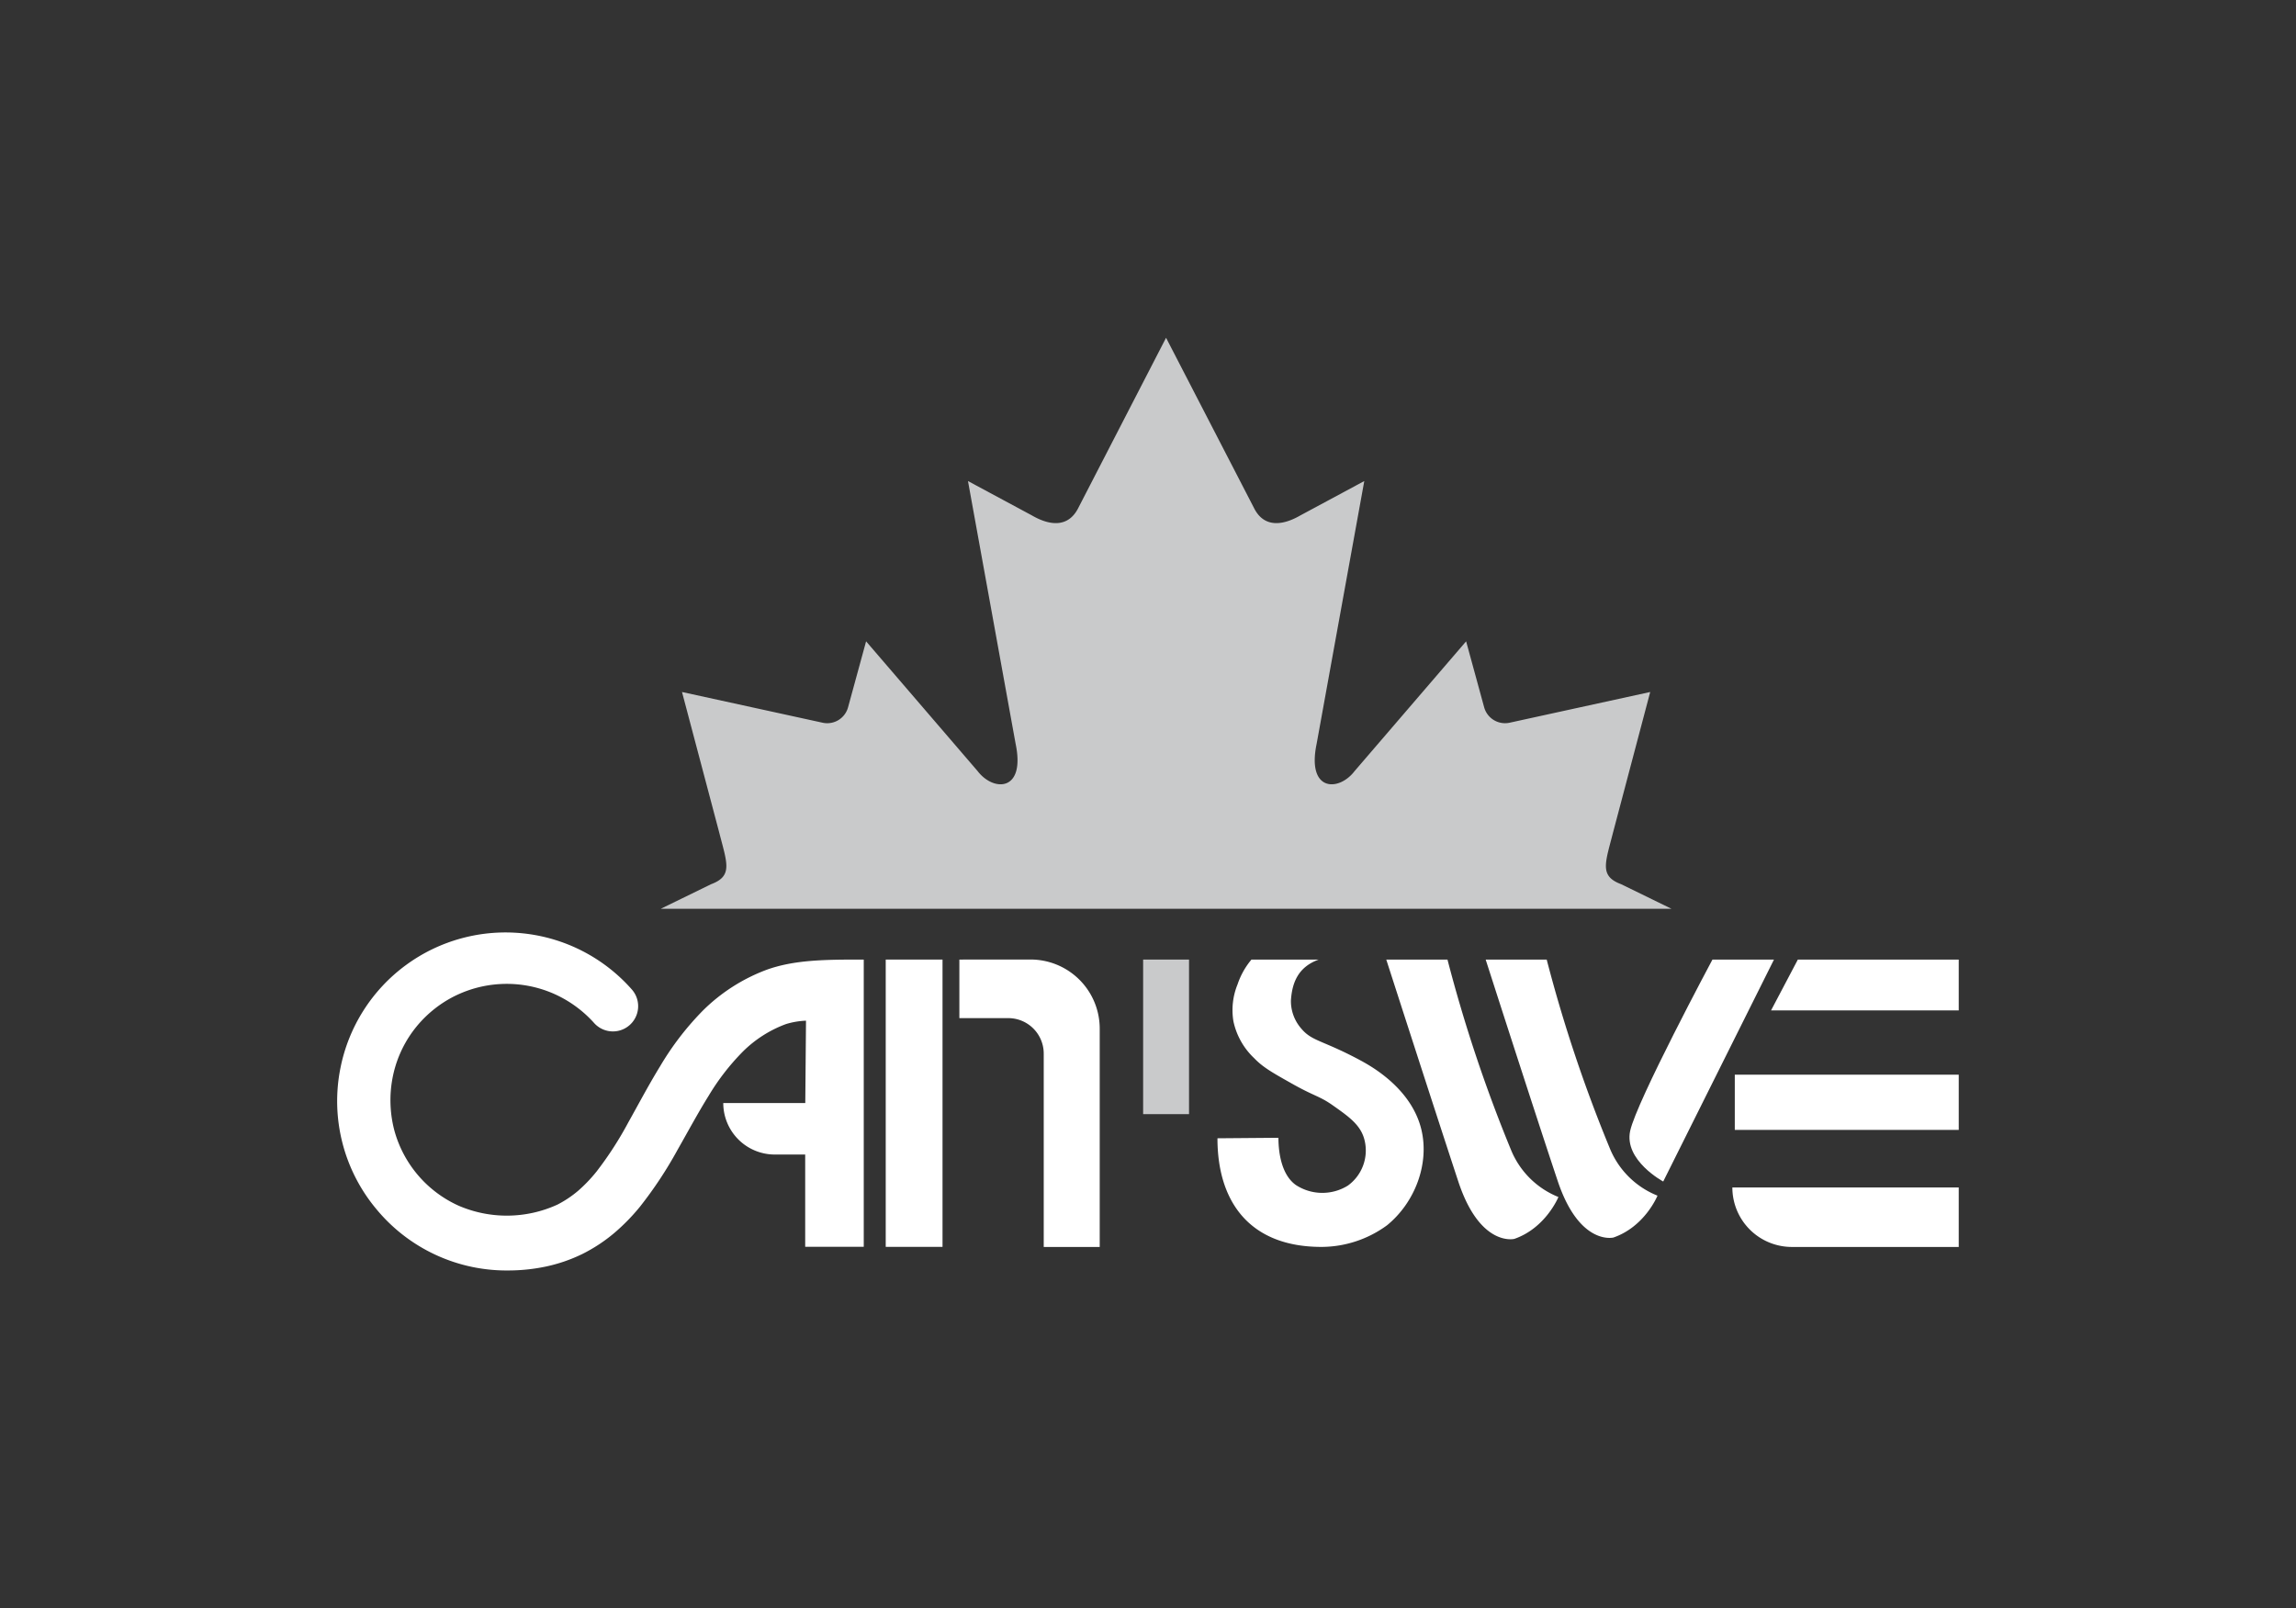 <svg xmlns="http://www.w3.org/2000/svg" viewBox="0 0 509.76 357.12"><rect x="0" y="0" width="509.76" height="357.12" fill="#333333" stroke="none"/><defs><style>.cls-1{fill:#fff;}.cls-2{fill:#c9cacb;}</style></defs><title>Canswe-WHT</title><g id="Leaf"><rect class="cls-1" x="196.65" y="213.06" width="12.61" height="63.79"/><path class="cls-1" d="M213,213.06v13h10.85a7.88,7.88,0,0,1,7.88,7.88h0v42.93h12.43V228.46a15.35,15.35,0,0,0-15.41-15.41Z"/><path class="cls-1" d="M277.85,213.06h14.94c-4.74,1.7-5.94,5.37-6.18,9.11a9.3,9.3,0,0,0,2.37,6.29c2.39,2.82,4.83,2.5,13.54,7.24,1.74,1,10.88,5.91,13.07,15.17,1.78,7.53-1.4,16.1-7.63,21.18a24.73,24.73,0,0,1-14.55,4.81c-16,0-23.11-10.05-23.11-24.12l13.54-.11c0,3.49.75,8.29,3.89,10.5a10.76,10.76,0,0,0,11.52.12,9.62,9.62,0,0,0,3.73-10c-.78-3.38-3.41-5.24-7-7.77-3.18-2.25-4-1.93-9.68-5.18-4-2.25-6-3.42-7.83-5.33a15.78,15.78,0,0,1-4.62-8.18,15.15,15.15,0,0,1,.92-8.24A16.88,16.88,0,0,1,277.85,213.06Z"/><path class="cls-1" d="M329.85,213.06H343.4a319.65,319.65,0,0,0,14.05,42A19.05,19.05,0,0,0,368,265.48s-2.78,6.87-9.79,9.3c0,0-7.56,1.88-12.39-12.63C340.78,247.08,329.85,213.06,329.85,213.06Z"/><path class="cls-1" d="M380.2,213.06h13.66l-24.59,49.28s-8.74-4.69-7.34-11.23S380.2,213.06,380.2,213.06Z"/><rect class="cls-1" x="385.16" y="238.62" width="49.72" height="12.26"/><path class="cls-1" d="M434.88,263.66v13.21H397.83a13.21,13.21,0,0,1-13.21-13.21h50.26Z"/><path class="cls-1" d="M307.78,213.06h13.59a324.06,324.06,0,0,0,14.14,42.34A19,19,0,0,0,346,265.78s-2.79,6.87-9.79,9.3c0,0-7.57,1.88-12.4-12.63C318.84,247.38,307.78,213.06,307.78,213.06Z"/><polygon class="cls-1" points="399.16 213.06 434.88 213.06 434.88 224.35 393.21 224.35 399.16 213.06"/><path class="cls-1" d="M170.06,215.38a39.94,39.94,0,0,0-14,9,64,64,0,0,0-9.49,12.35c-2.6,4.24-4.82,8.47-7.06,12.46a77.91,77.91,0,0,1-7.06,10.93,33.06,33.06,0,0,1-4.07,4.26,24.16,24.16,0,0,1-4.6,3.08,27,27,0,0,1-22,.23,25.77,25.77,0,0,1-14.27-16.86,26.39,26.39,0,0,1-.38-11.36A25.65,25.65,0,0,1,91.65,229a26,26,0,0,1,8.61-7.48,26,26,0,0,1,22.28-1.05,26.23,26.23,0,0,1,9.35,6.66v0a5.6,5.6,0,0,0,8.38-7.44,37.37,37.37,0,0,0-64.69,17.48,37.38,37.38,0,0,0,8,31.32A37.49,37.49,0,0,0,113,282.09a40.46,40.46,0,0,0,8.2-.87,35.11,35.11,0,0,0,8.06-2.77,35.65,35.65,0,0,0,7.11-4.67,44.87,44.87,0,0,0,5.71-5.84,90.4,90.4,0,0,0,8.33-12.6c2.38-4.18,4.56-8.24,6.9-12a51.71,51.71,0,0,1,7.65-9.88,26.7,26.7,0,0,1,9.55-6.08,17.48,17.48,0,0,1,4.44-.75l-.16,18.28H160.58A11.44,11.44,0,0,0,172,256.35h6.77v20.49h13V213.06C183.4,213.06,176.4,213.06,170.06,215.38Z"/><path class="cls-2" d="M258.89,75l-19.6,38c-2.22,4.13-6.21,3.75-10.19,1.44l-14.19-7.63,10.58,58.35c2.22,10.66-4.91,10.66-8.44,6.05l-24.76-28.81-4,14.63a4.79,4.79,0,0,1-5.56,3.46l-31.31-6.84,8.23,31.08c1.76,6.91,3.13,9.77-1.78,11.6l-11.16,5.45H371.1l-11.16-5.45c-4.91-1.83-3.54-4.69-1.78-11.6l8.22-31.08-31.31,6.84a4.81,4.81,0,0,1-5.56-3.46l-4-14.63-24.76,28.81c-3.52,4.61-10.65,4.61-8.43-6.05l10.58-58.35-14.19,7.63c-4,2.31-8,2.69-10.19-1.44Z"/><rect class="cls-2" x="253.8" y="213.06" width="10.19" height="34.32"/></g></svg>